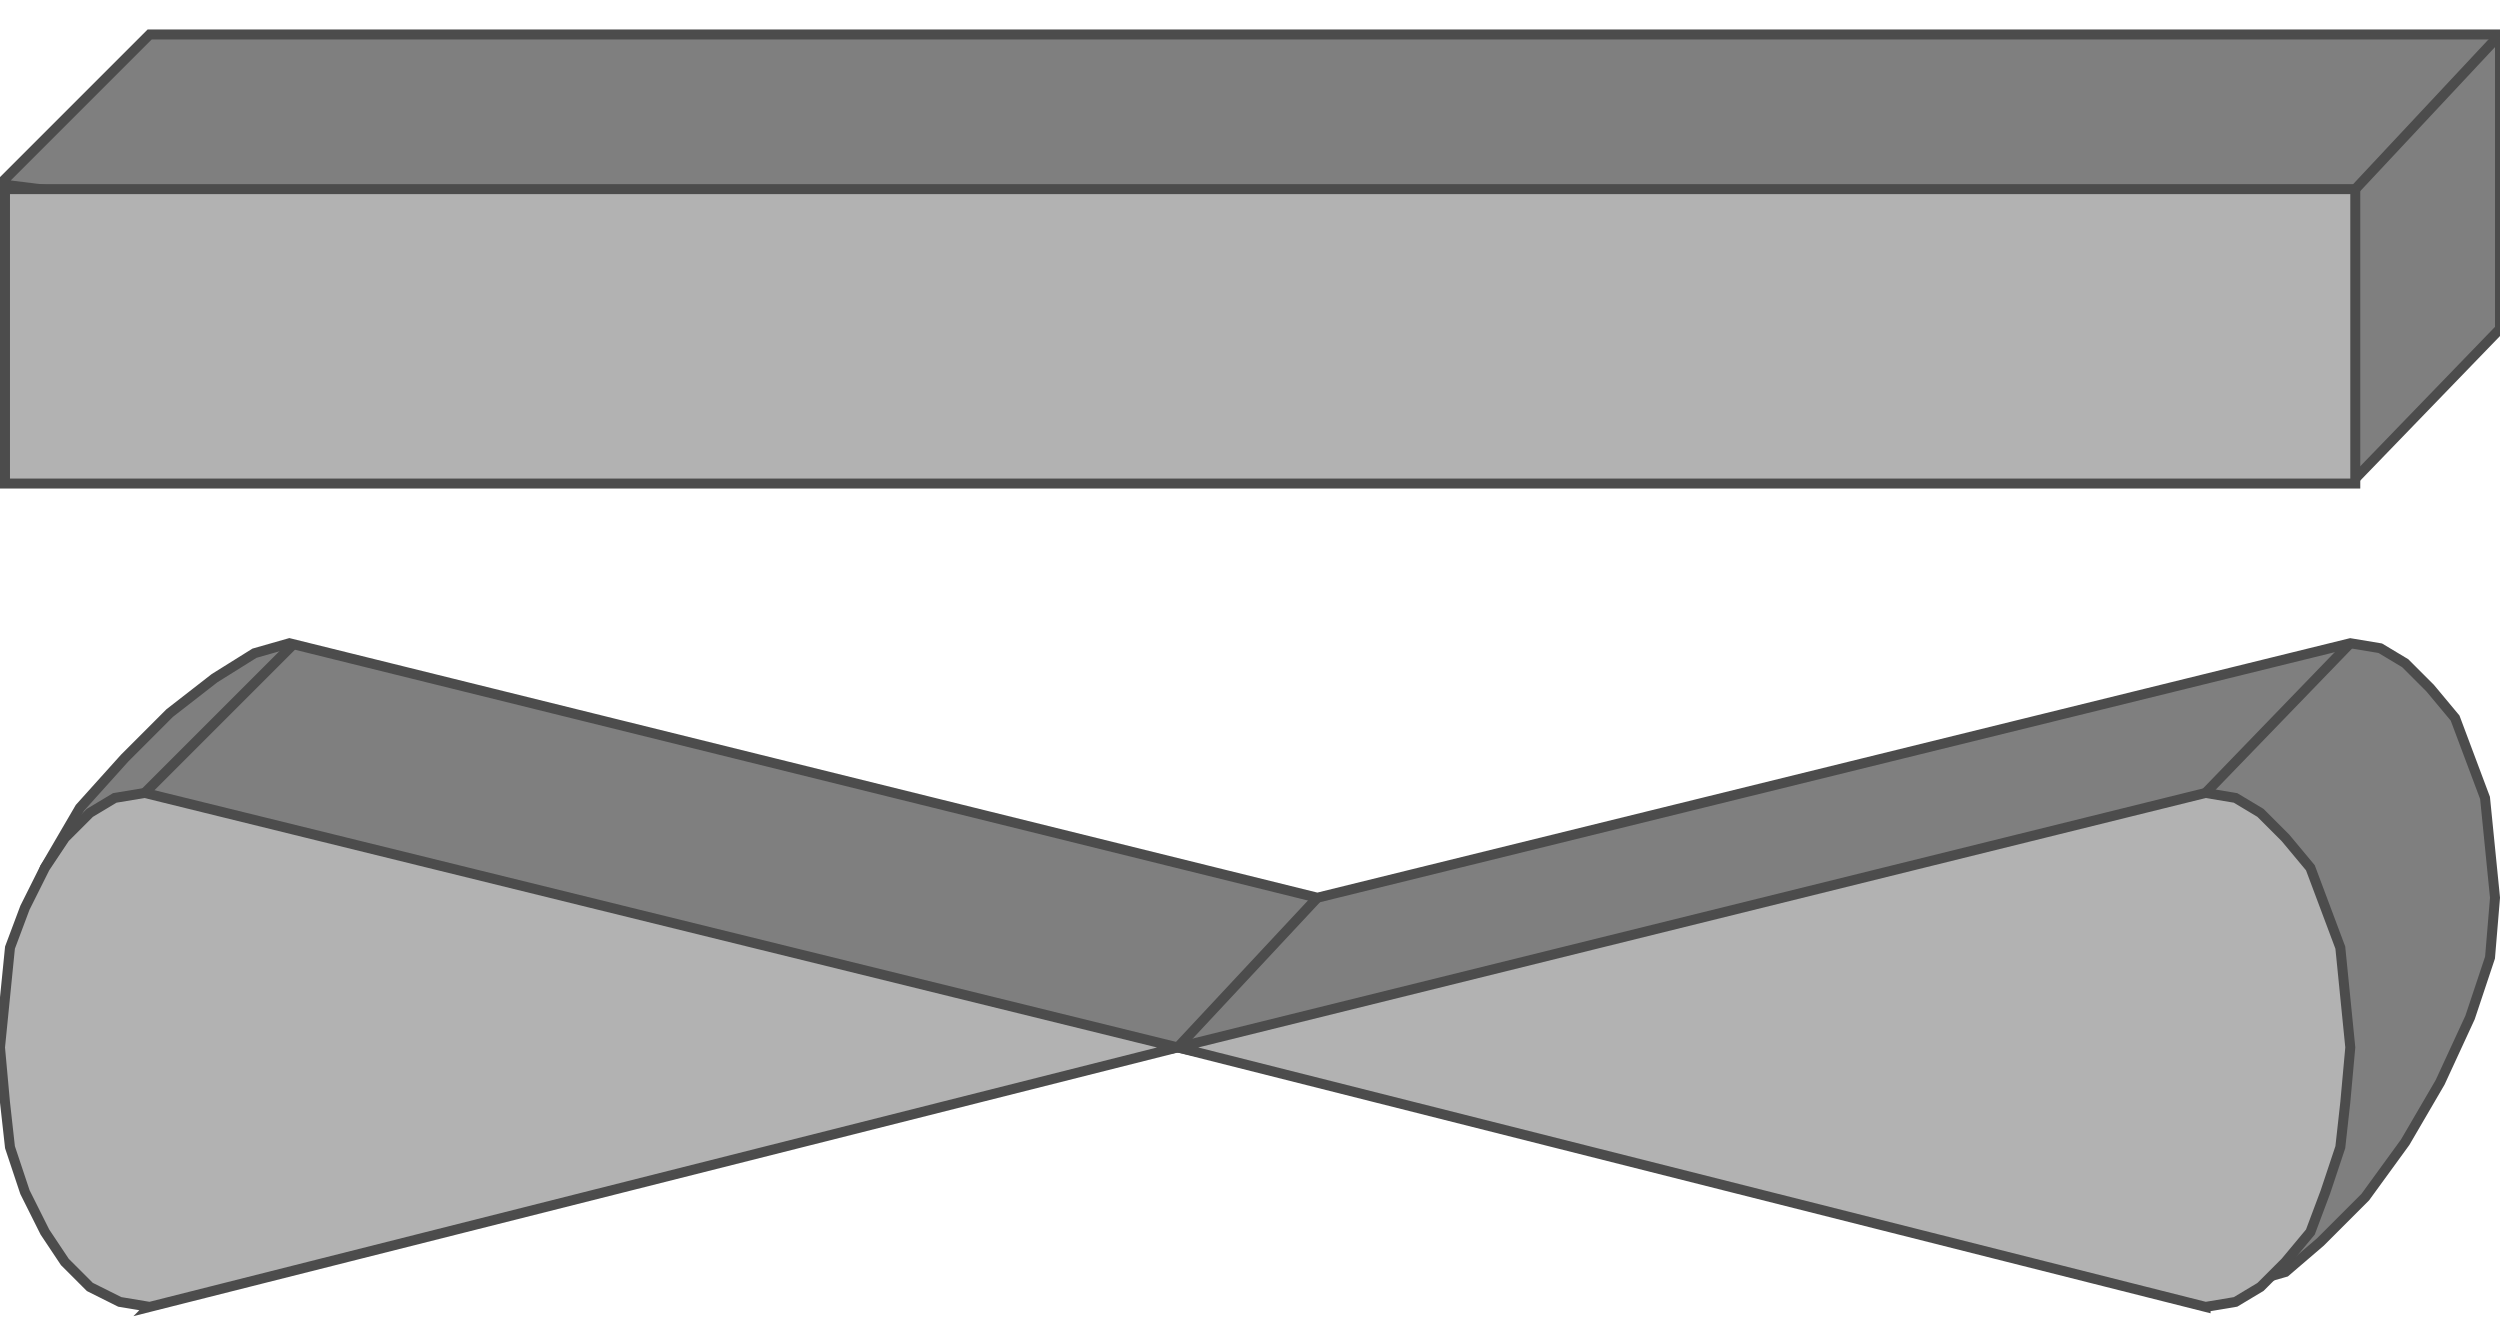 <!DOCTYPE svg PUBLIC "-//W3C//DTD SVG 20000303 Stylable//EN" "http://www.w3.org/TR/2000/03/WD-SVG-20000303/DTD/svg-20000303-stylable.dtd"><svg xmlns="http://www.w3.org/2000/svg" width="999px" height="536px" viewBox="0 0 501 255"><path style="fill:#7f7f7f;stroke:#4c4c4c;stroke-width:2" d="M0,30 l30,-30 471,0 0,59 -29,30 -472,-59z" /><path style="fill:#7f7f7f;stroke:#4c4c4c;stroke-width:2" d="M236,203 l-203,37 -6,-1 -6,-3 -5,-5 -4,-6 -4,-8 -3,-8 -1,-10 -1,-10 2,-11 4,-11 7,-12 9,-10 9,-9 9,-7 8,-5 7,-2 206,51 207,-51 6,1 5,3 5,5 5,6 3,8 3,8 1,10 1,10 -1,12 -4,12 -6,13 -7,12 -8,11 -9,9 -7,6 -7,2 -215,-47z" /><path style="fill:none;stroke:#4c4c4c;stroke-width:2" d="M472,31 l29,-31" /><path style="fill:none;stroke:#4c4c4c;stroke-width:2" d="M236,203 l28,-30" /><path style="fill:none;stroke:#4c4c4c;stroke-width:2" d="M442,152 l29,-30" /><path style="fill:none;stroke:#4c4c4c;stroke-width:2" d="M29,152 l30,-30" /><path style="fill:#b2b2b2;stroke:#4c4c4c;stroke-width:2" d="M442,255 l-206,-52 206,-51 6,1 5,3 5,5 5,6 3,8 3,8 1,10 1,10 -1,11 -1,9 -3,9 -3,8 -5,6 -5,5 -5,3 -6,1z" /><path style="fill:#b2b2b2;stroke:#4c4c4c;stroke-width:2" d="M30,255 l206,-52 -207,-51 -6,1 -5,3 -5,5 -4,6 -4,8 -3,8 -1,10 -1,10 1,11 1,9 3,9 4,8 4,6 5,5 6,3 6,1z" /><path style="fill:#b2b2b2;stroke:#4c4c4c;stroke-width:2" d="M1,90 l471,0 0,-59 -471,0 0,59z" /></svg>